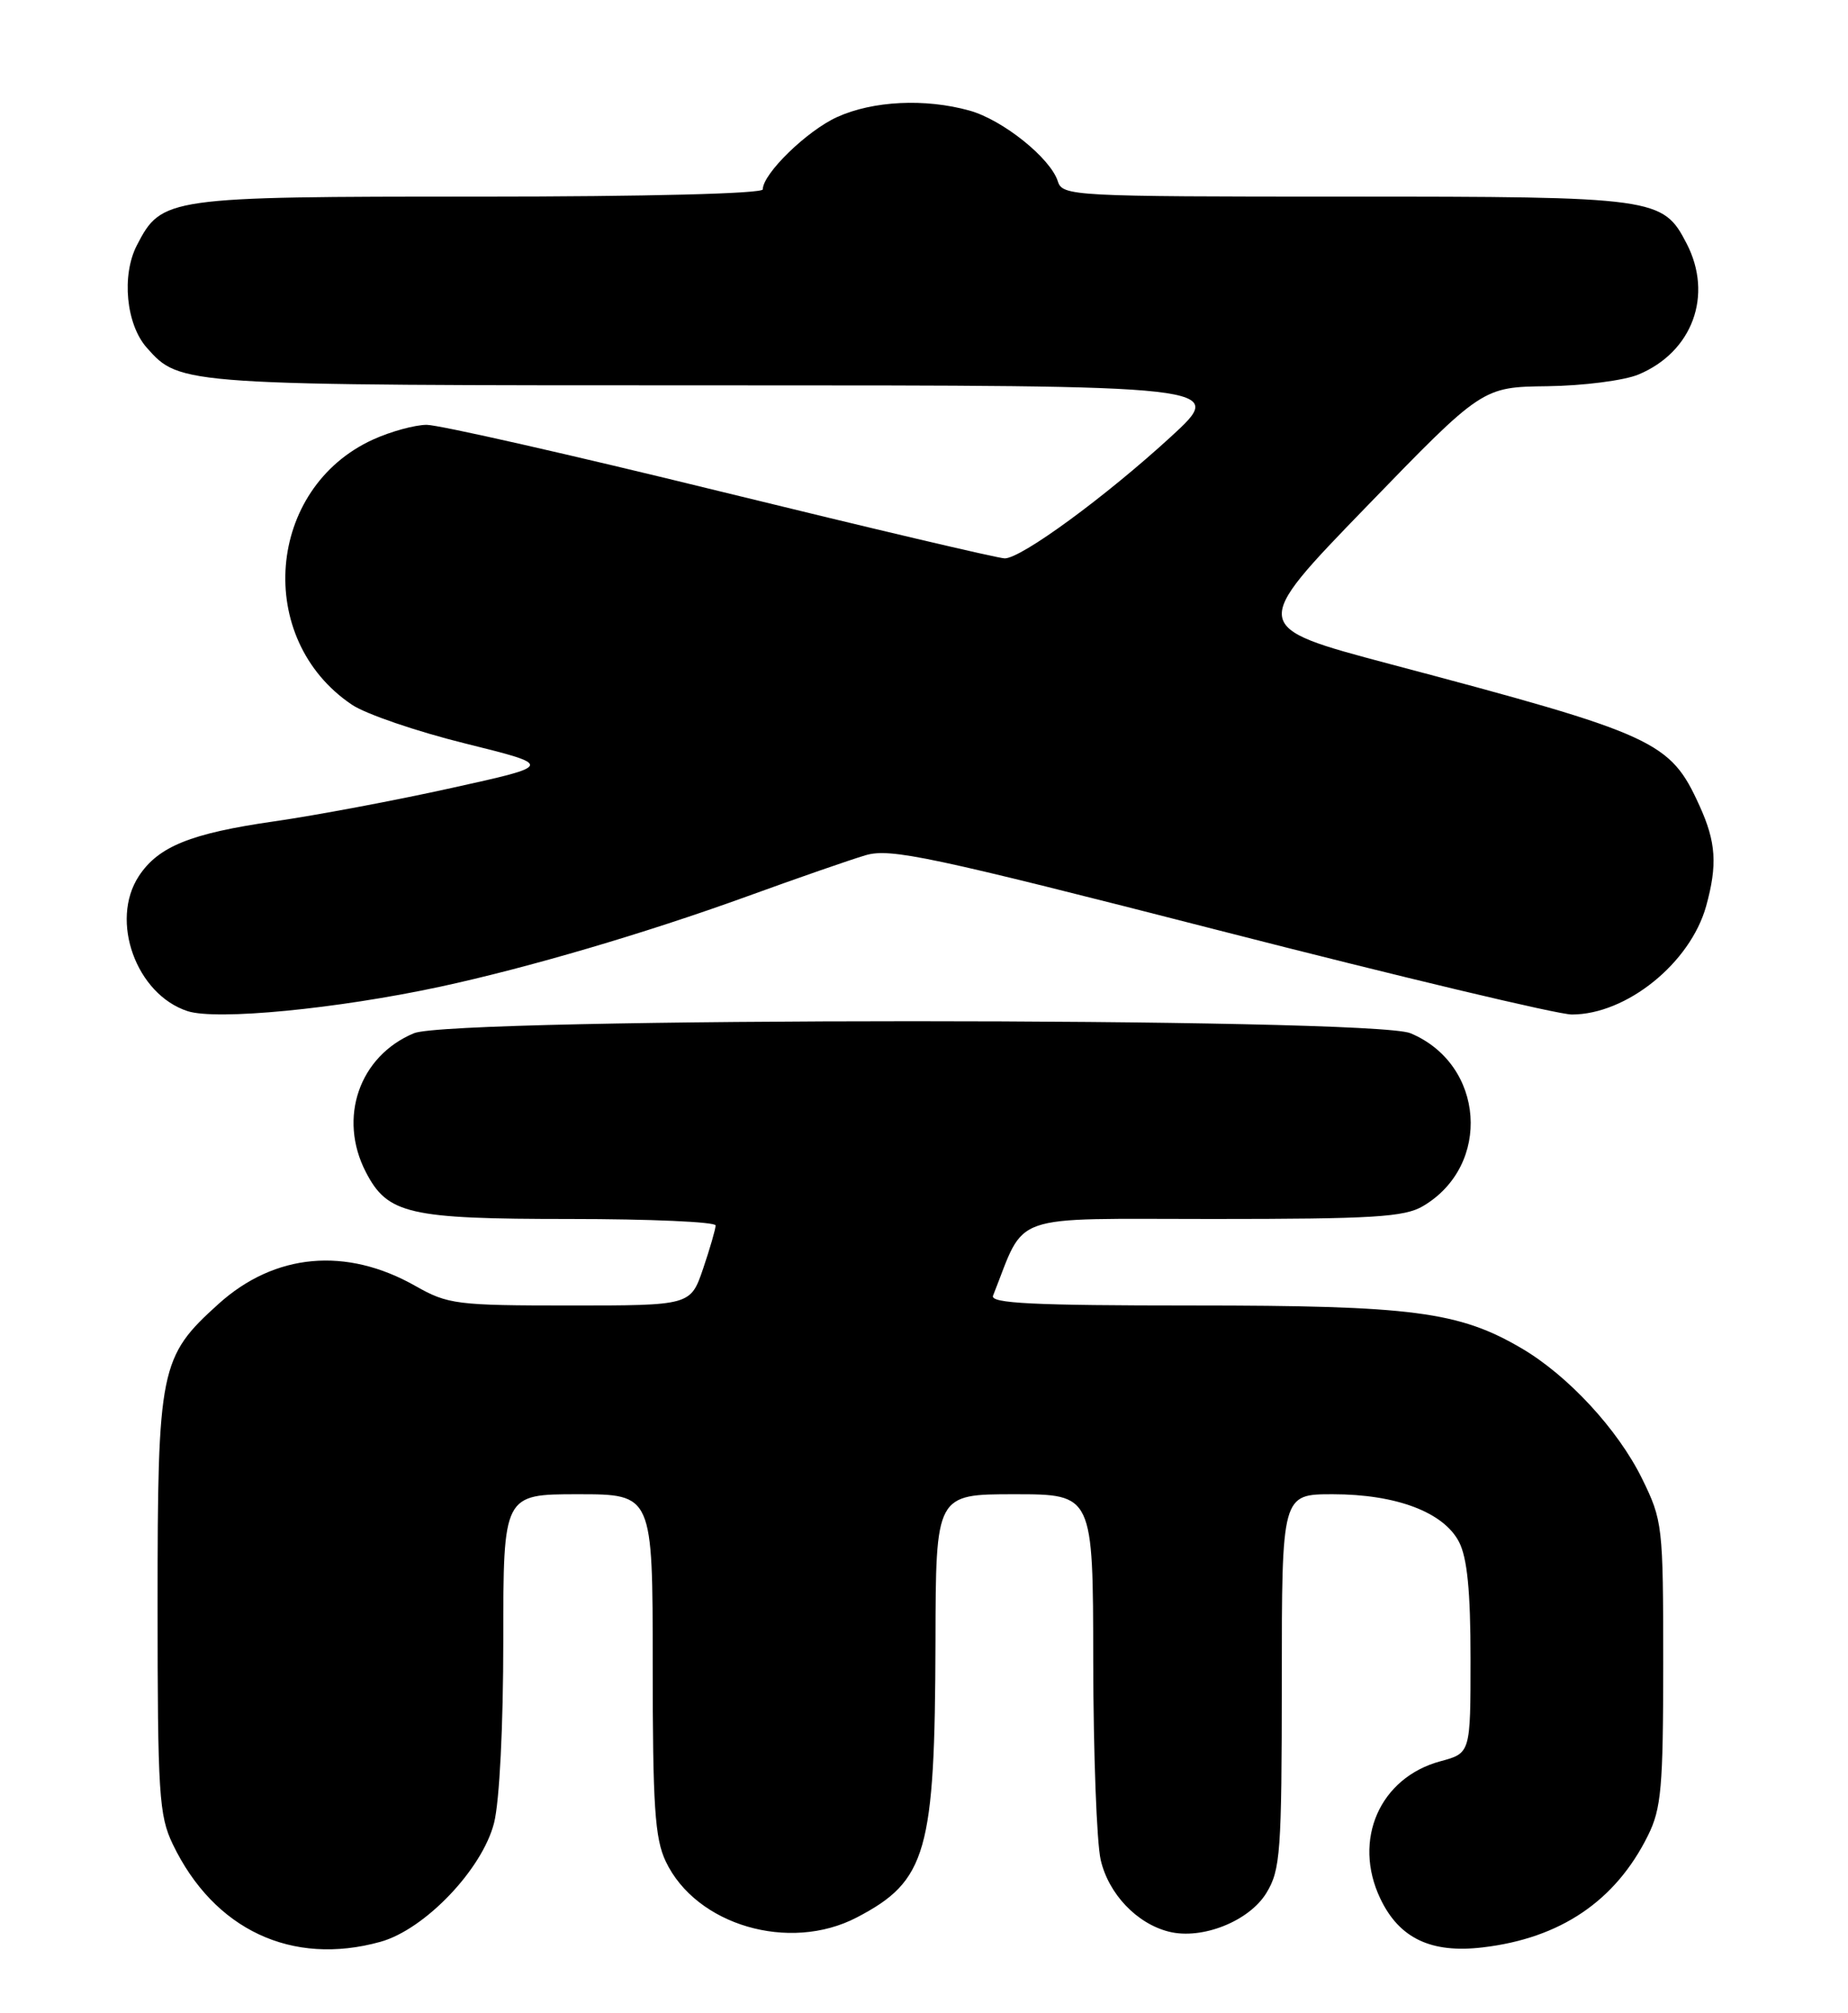 <?xml version="1.0" encoding="UTF-8" standalone="no"?>
<!DOCTYPE svg PUBLIC "-//W3C//DTD SVG 1.1//EN" "http://www.w3.org/Graphics/SVG/1.1/DTD/svg11.dtd" >
<svg xmlns="http://www.w3.org/2000/svg" xmlns:xlink="http://www.w3.org/1999/xlink" version="1.1" viewBox="0 0 235 256">
 <g >
 <path fill="currentColor"
d=" M 48.38 246.91 C 54.03 245.34 61.34 237.68 62.83 231.78 C 63.52 229.04 64.00 219.45 64.00 208.56 C 64.00 190.00 64.00 190.00 73.50 190.00 C 83.00 190.00 83.00 190.00 83.00 211.60 C 83.00 229.63 83.27 233.77 84.66 236.69 C 88.51 244.80 100.37 248.28 108.94 243.82 C 117.86 239.17 118.89 235.54 118.96 208.75 C 119.00 190.00 119.00 190.00 129.00 190.00 C 139.00 190.00 139.00 190.00 139.02 211.25 C 139.04 222.94 139.46 234.30 139.97 236.50 C 140.97 240.82 144.56 244.60 148.64 245.62 C 152.84 246.68 158.85 244.29 161.04 240.70 C 162.83 237.77 162.99 235.53 163.00 213.75 C 163.00 190.00 163.00 190.00 169.48 190.00 C 177.55 190.00 183.58 192.28 185.54 196.07 C 186.58 198.09 187.00 202.33 187.00 210.91 C 187.00 222.92 187.00 222.92 183.18 223.95 C 175.46 226.03 171.98 233.95 175.52 241.40 C 177.92 246.46 181.97 248.40 188.54 247.62 C 198.43 246.46 205.44 241.72 209.56 233.40 C 211.26 229.98 211.50 227.29 211.50 211.50 C 211.50 193.96 211.43 193.36 208.80 187.99 C 205.73 181.76 199.41 174.92 193.50 171.45 C 185.53 166.77 179.60 166.00 151.68 166.00 C 131.37 166.00 125.89 165.73 126.28 164.75 C 130.53 154.07 127.87 155.00 154.20 155.00 C 174.61 155.00 178.60 154.76 180.96 153.36 C 189.73 148.18 188.80 135.32 179.36 131.38 C 174.50 129.34 57.50 129.34 52.64 131.38 C 45.68 134.28 42.96 142.15 46.52 149.03 C 49.28 154.38 51.96 155.00 72.45 155.00 C 82.65 155.00 91.00 155.37 91.00 155.82 C 91.00 156.27 90.28 158.75 89.41 161.32 C 87.81 166.00 87.81 166.00 72.51 166.00 C 58.07 166.00 56.96 165.86 52.85 163.53 C 44.04 158.52 34.95 159.34 27.79 165.80 C 20.33 172.53 20.04 173.94 20.04 204.00 C 20.04 228.09 20.22 230.86 21.97 234.50 C 27.20 245.38 37.12 250.04 48.38 246.91 Z  M 56.00 125.46 C 67.16 123.05 82.06 118.67 95.00 113.98 C 101.33 111.68 108.10 109.33 110.06 108.75 C 113.22 107.81 118.25 108.88 155.15 118.34 C 177.99 124.20 198.12 129.00 199.88 129.00 C 206.84 129.00 214.94 122.46 216.96 115.22 C 218.41 109.97 218.23 107.09 216.12 102.46 C 212.38 94.22 210.63 93.42 176.73 84.43 C 158.96 79.71 158.96 79.71 173.73 64.46 C 188.50 49.21 188.50 49.21 196.78 49.11 C 201.34 49.05 206.55 48.38 208.36 47.62 C 215.23 44.75 217.88 37.54 214.48 30.97 C 211.46 25.12 210.61 25.00 171.12 25.00 C 136.39 25.00 135.11 24.93 134.52 23.06 C 133.58 20.10 127.50 15.23 123.28 14.06 C 117.64 12.49 111.00 12.82 106.46 14.88 C 102.62 16.62 97.00 22.09 97.00 24.08 C 97.00 24.62 82.32 25.00 60.95 25.00 C 21.18 25.00 20.56 25.09 17.41 31.18 C 15.43 35.01 16.03 41.25 18.67 44.22 C 22.93 49.01 22.83 49.00 91.47 49.00 C 156.01 49.00 156.01 49.00 148.90 55.53 C 140.57 63.17 129.88 71.00 127.77 71.00 C 126.95 71.00 110.70 67.17 91.65 62.50 C 72.59 57.82 55.77 54.01 54.25 54.02 C 52.74 54.03 49.68 54.87 47.46 55.88 C 33.87 62.05 32.32 81.24 44.74 89.60 C 46.49 90.79 52.99 93.01 59.17 94.54 C 70.41 97.33 70.41 97.33 57.45 100.19 C 50.33 101.77 40.17 103.68 34.87 104.44 C 24.24 105.97 20.13 107.63 17.65 111.41 C 13.94 117.08 17.32 126.44 23.85 128.57 C 27.53 129.77 42.83 128.29 56.00 125.46 Z "/>
</g>
</svg>